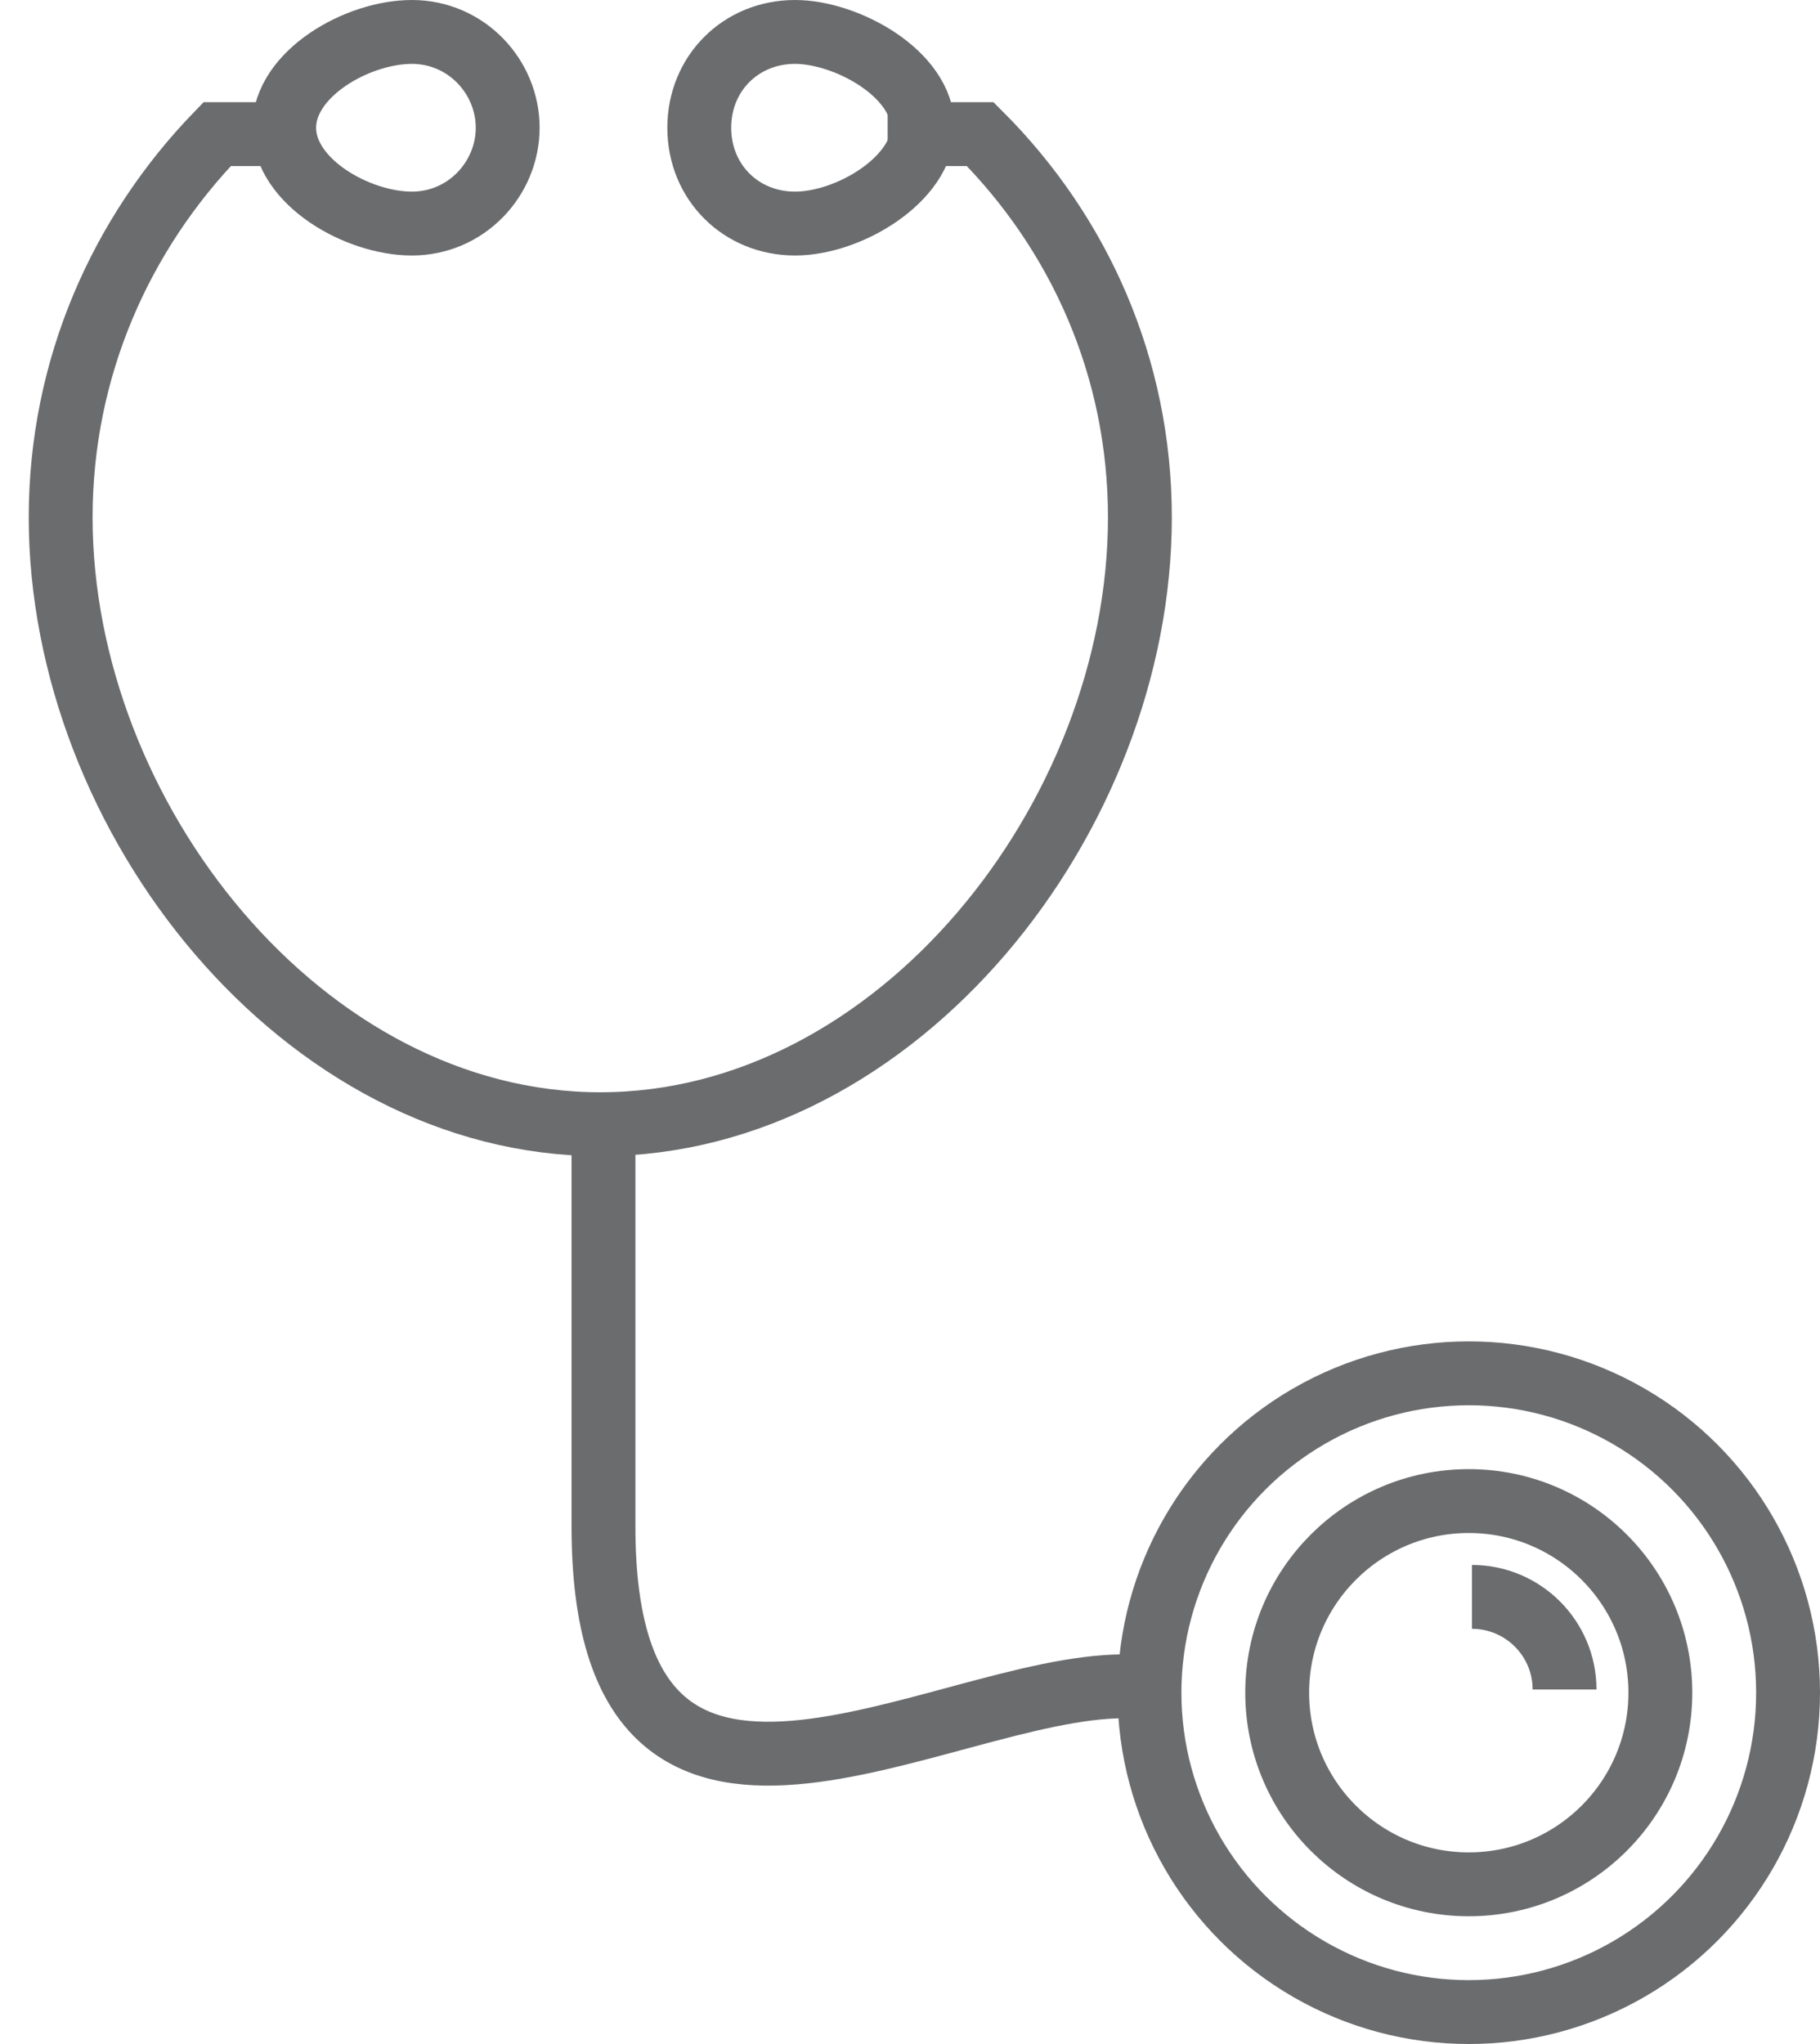 <?xml version="1.0" encoding="UTF-8" standalone="no"?>
<svg width="57px" height="64px" viewBox="0 0 57 64" version="1.1" xmlns="http://www.w3.org/2000/svg" xmlns:xlink="http://www.w3.org/1999/xlink" xmlns:sketch="http://www.bohemiancoding.com/sketch/ns">
    <!-- Generator: Sketch 3.0.3 (7891) - http://www.bohemiancoding.com/sketch -->
    <title>Stethoscope</title>
    <desc>Created with Sketch.</desc>
    <defs></defs>
    <g id="Page-1" stroke="none" stroke-width="1" fill="none" fill-rule="evenodd" sketch:type="MSPage">
        <g id="Stethoscope" sketch:type="MSLayerGroup" transform="translate(2, 1)" stroke="#6B6C6E" stroke-width="2">
            <circle id="Oval" sketch:type="MSShapeGroup" cx="44" cy="52" r="10"></circle>
            <circle id="Oval" sketch:type="MSShapeGroup" cx="44" cy="52" r="6"></circle>
            <path d="M44.1,49 C45.7,49 47,50.3 47,51.9" id="Shape" sketch:type="MSShapeGroup"></path>
            <path d="M7.7,3.2 L4.8,3.2 C1.8,6.3 -0.1,10.5 -0.1,15.2 C-0.1,24.6 7.5,34.2 16.8,34.2 C26.1,34.2 33.7,24.6 33.7,15.2 C33.7,10.5 31.8,6.3 28.7,3.2 L25.8,3.2" id="Shape" sketch:type="MSShapeGroup"></path>
            <path d="M16.9,33.8 L16.9,46.8 C16.9,59 27.4,51.8 33.2,51.8" id="Shape" sketch:type="MSShapeGroup"></path>
            <path d="M13.9,3 C13.9,4.6 12.6,6 10.9,6 C9.2,6 6.9,4.7 6.9,3 C6.9,1.3 9.2,0 10.9,0 C12.6,0 13.9,1.4 13.9,3 L13.9,3 Z" id="Shape" sketch:type="MSShapeGroup"></path>
            <path d="M19.9,3 C19.9,1.3 21.2,0 22.9,0 C24.5,0 26.9,1.3 26.9,3 C26.9,4.6 24.6,6 22.9,6 C21.2,6 19.9,4.7 19.9,3 L19.9,3 Z" id="Shape" sketch:type="MSShapeGroup"></path>
        </g>
    </g>
</svg>